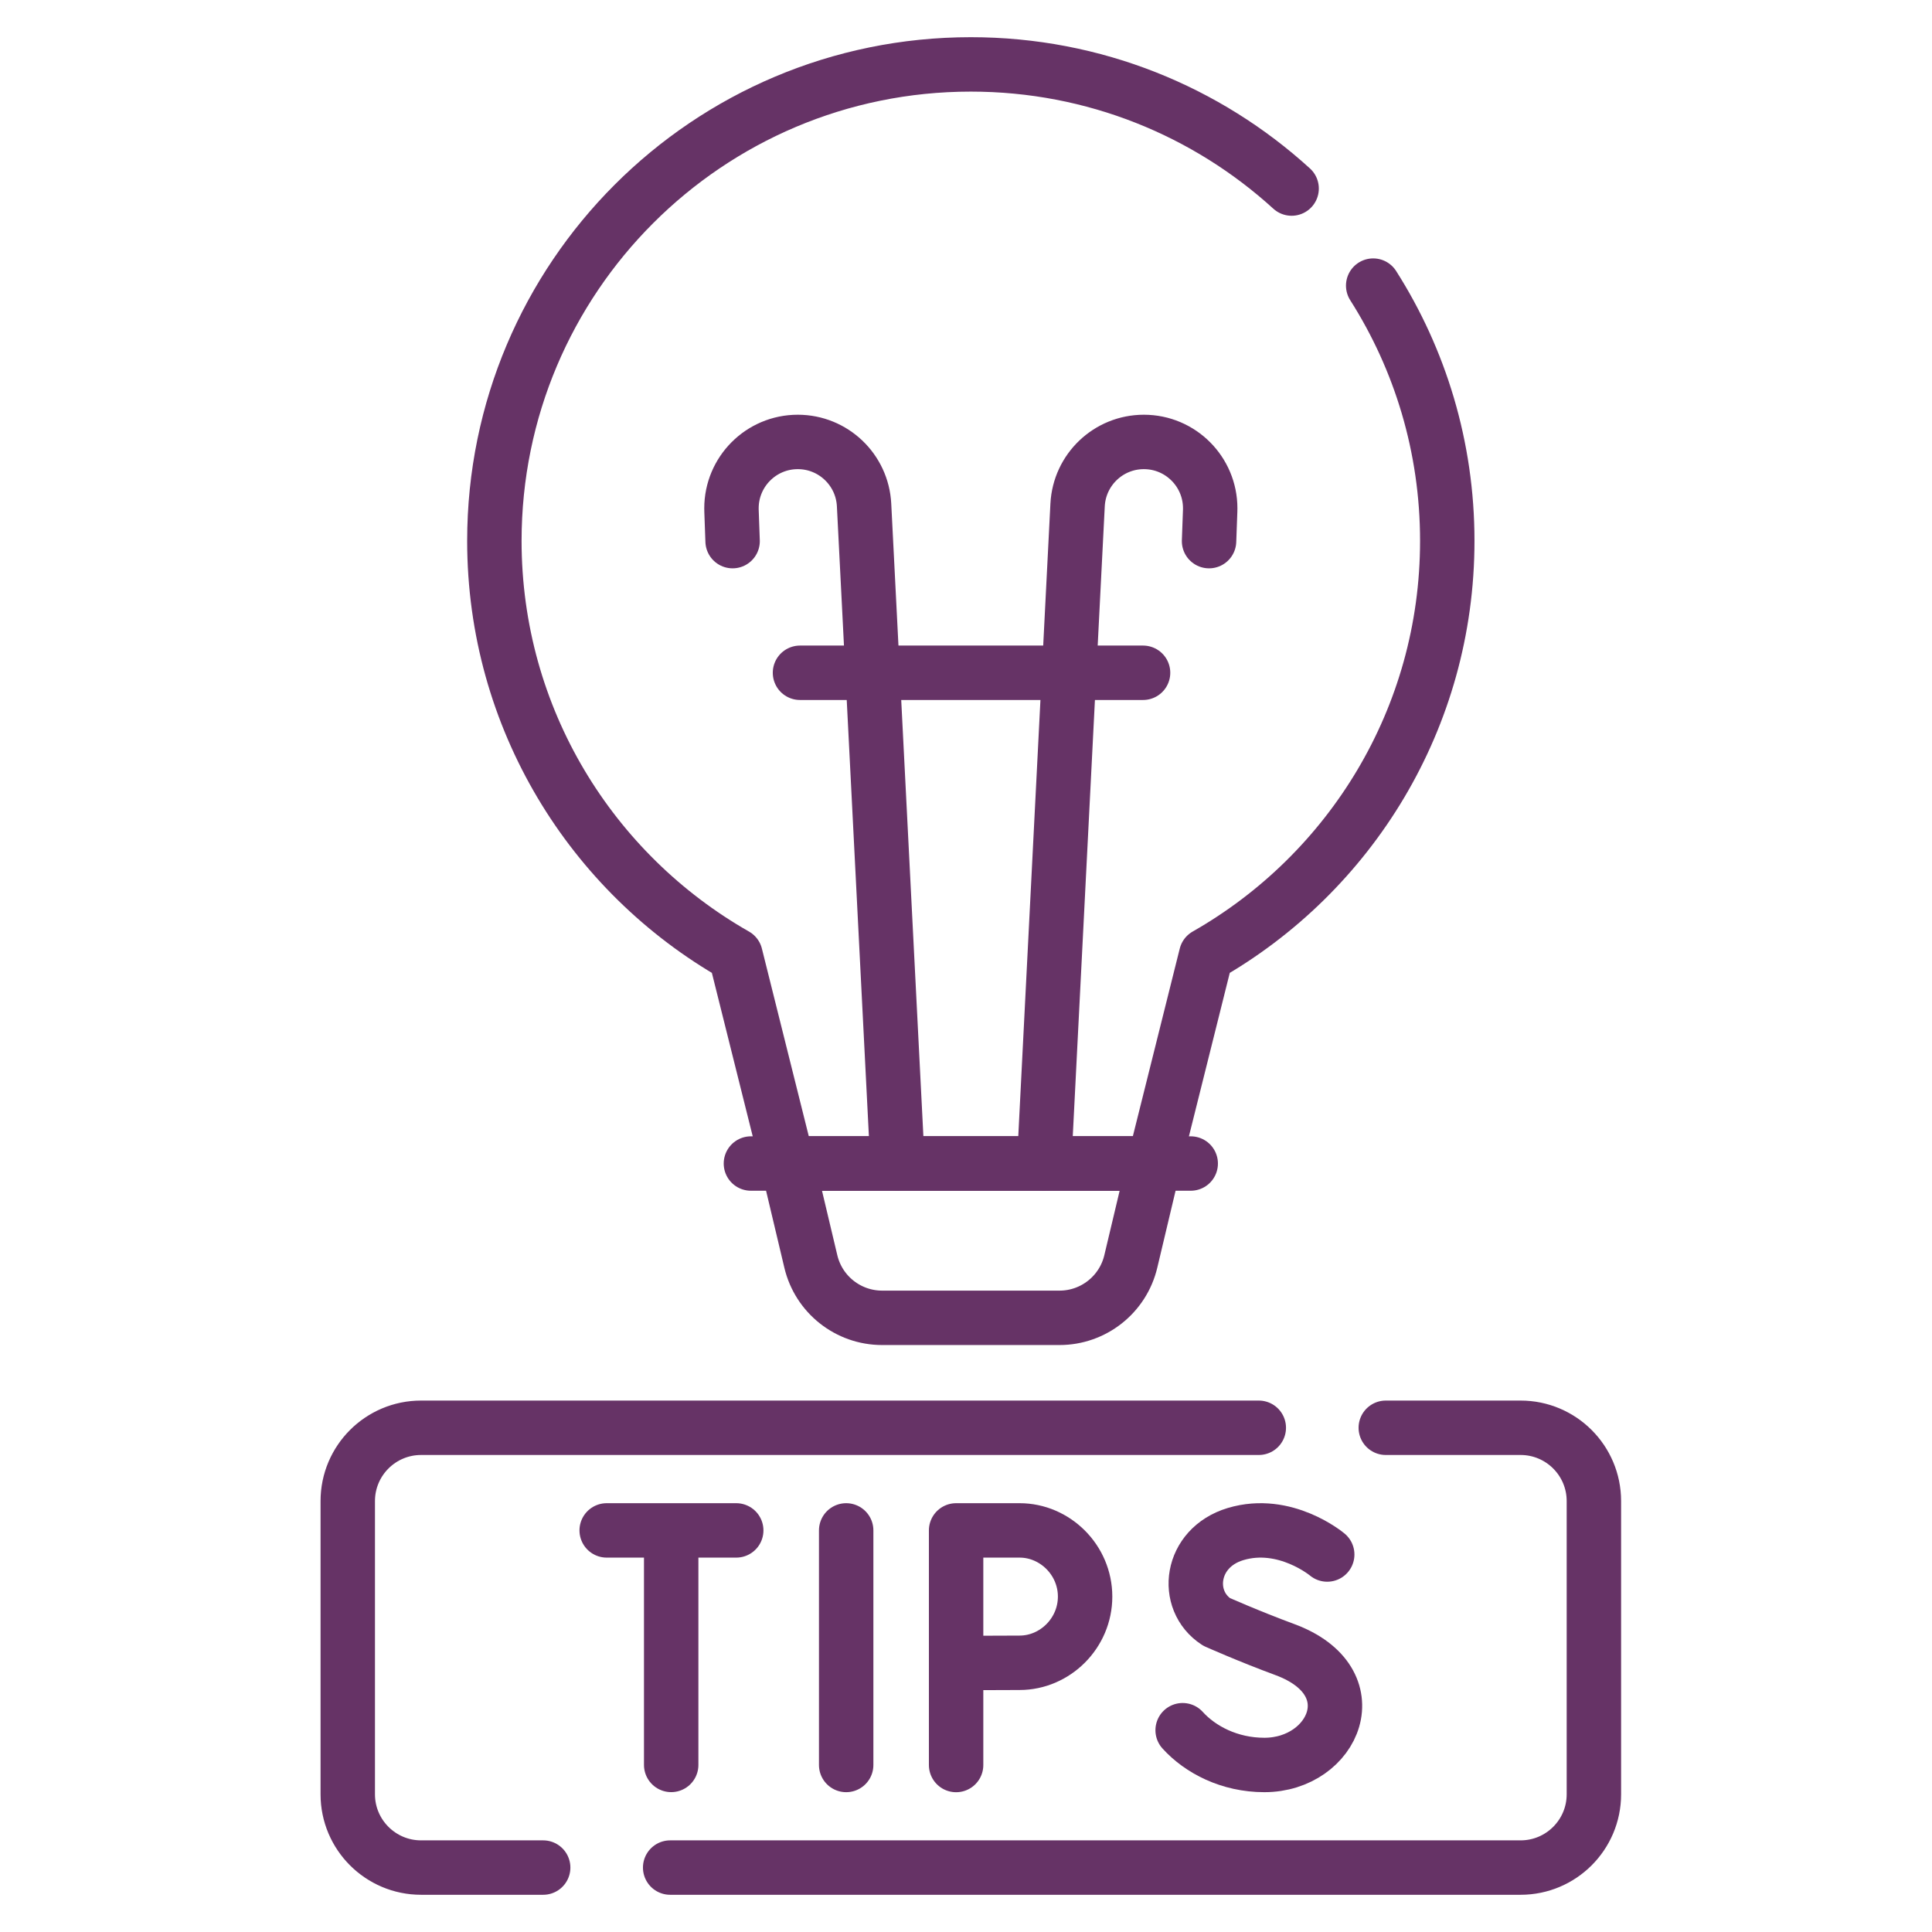 <svg width="150" height="150" viewBox="0 0 150 150" fill="none" xmlns="http://www.w3.org/2000/svg">
<path d="M106.614 22.175C110.256 27.901 112.366 34.701 112.366 41.992C112.366 55.777 104.825 67.797 93.645 74.16L89.602 90.335H61.146L57.104 74.16C45.924 67.797 38.383 55.777 38.383 41.992C38.383 21.561 54.943 5 75.374 5C84.966 5 93.709 8.651 100.281 14.639" stroke="#663366" stroke-width="4.225" stroke-miterlimit="10" stroke-linecap="round" stroke-linejoin="round"/>
<path d="M61.147 90.336H89.602L87.795 97.94C87.186 100.505 84.895 102.316 82.258 102.316H68.49C65.853 102.316 63.562 100.506 62.953 97.94L61.147 90.336Z" stroke="#663366" stroke-width="4.225" stroke-miterlimit="10" stroke-linecap="round" stroke-linejoin="round"/>
<path d="M58.301 90.336H92.447" stroke="#663366" stroke-width="4.225" stroke-miterlimit="10" stroke-linecap="round" stroke-linejoin="round"/>
<path d="M88.747 52.234H62.111" stroke="#663366" stroke-width="4.225" stroke-miterlimit="10" stroke-linecap="round" stroke-linejoin="round"/>
<path d="M93.871 42.013L93.957 39.656C93.96 39.591 93.96 39.525 93.96 39.463C93.96 36.629 91.663 34.312 88.809 34.312C86.066 34.312 83.804 36.464 83.664 39.204L81.066 90.341" stroke="#663366" stroke-width="4.225" stroke-miterlimit="10" stroke-linecap="round" stroke-linejoin="round"/>
<path d="M56.879 42.013L56.794 39.656C56.791 39.591 56.791 39.525 56.791 39.463C56.791 36.629 59.087 34.312 61.941 34.312C64.684 34.312 66.947 36.464 67.086 39.204L69.684 90.341" stroke="#663366" stroke-width="4.225" stroke-miterlimit="10" stroke-linecap="round" stroke-linejoin="round"/>
<path d="M47.103 118.82H57.161" stroke="#663366" stroke-width="4.225" stroke-miterlimit="10" stroke-linecap="round" stroke-linejoin="round"/>
<path d="M52.111 119.398V137.028" stroke="#663366" stroke-width="4.225" stroke-miterlimit="10" stroke-linecap="round" stroke-linejoin="round"/>
<path d="M74.232 129.125V137.035" stroke="#663366" stroke-width="4.225" stroke-miterlimit="10" stroke-linecap="round" stroke-linejoin="round"/>
<path d="M84.247 123.959C84.247 126.798 81.915 129.099 79.158 129.099C77.79 129.099 74.232 129.121 74.232 129.121V118.82C74.232 118.82 77.542 118.82 79.158 118.82C81.915 118.82 84.247 121.121 84.247 123.959Z" stroke="#663366" stroke-width="4.225" stroke-miterlimit="10" stroke-linecap="round" stroke-linejoin="round"/>
<path d="M65.697 118.82V137.032" stroke="#663366" stroke-width="4.225" stroke-miterlimit="10" stroke-linecap="round" stroke-linejoin="round"/>
<path d="M103.045 120.692C103.045 120.692 99.777 117.946 95.923 119.106C92.385 120.172 91.89 124.252 94.45 125.921C94.45 125.921 96.962 127.042 99.748 128.07C106.455 130.544 103.566 137.032 98.166 137.032C95.463 137.032 93.194 135.848 91.82 134.333" stroke="#663366" stroke-width="4.225" stroke-miterlimit="10" stroke-linecap="round" stroke-linejoin="round"/>
<path d="M42.172 144.998H32.693C29.549 144.998 27 142.449 27 139.308V116.542C27 113.401 29.549 110.852 32.693 110.852H97.732" stroke="#663366" stroke-width="4.225" stroke-miterlimit="10" stroke-linecap="round" stroke-linejoin="round"/>
<path d="M107.592 110.852H118.056C121.2 110.852 123.749 113.401 123.749 116.542V139.308C123.749 142.449 121.2 144.998 118.056 144.998H52.031" stroke="#663366" stroke-width="4.225" stroke-miterlimit="10" stroke-linecap="round" stroke-linejoin="round"/>
</svg>
